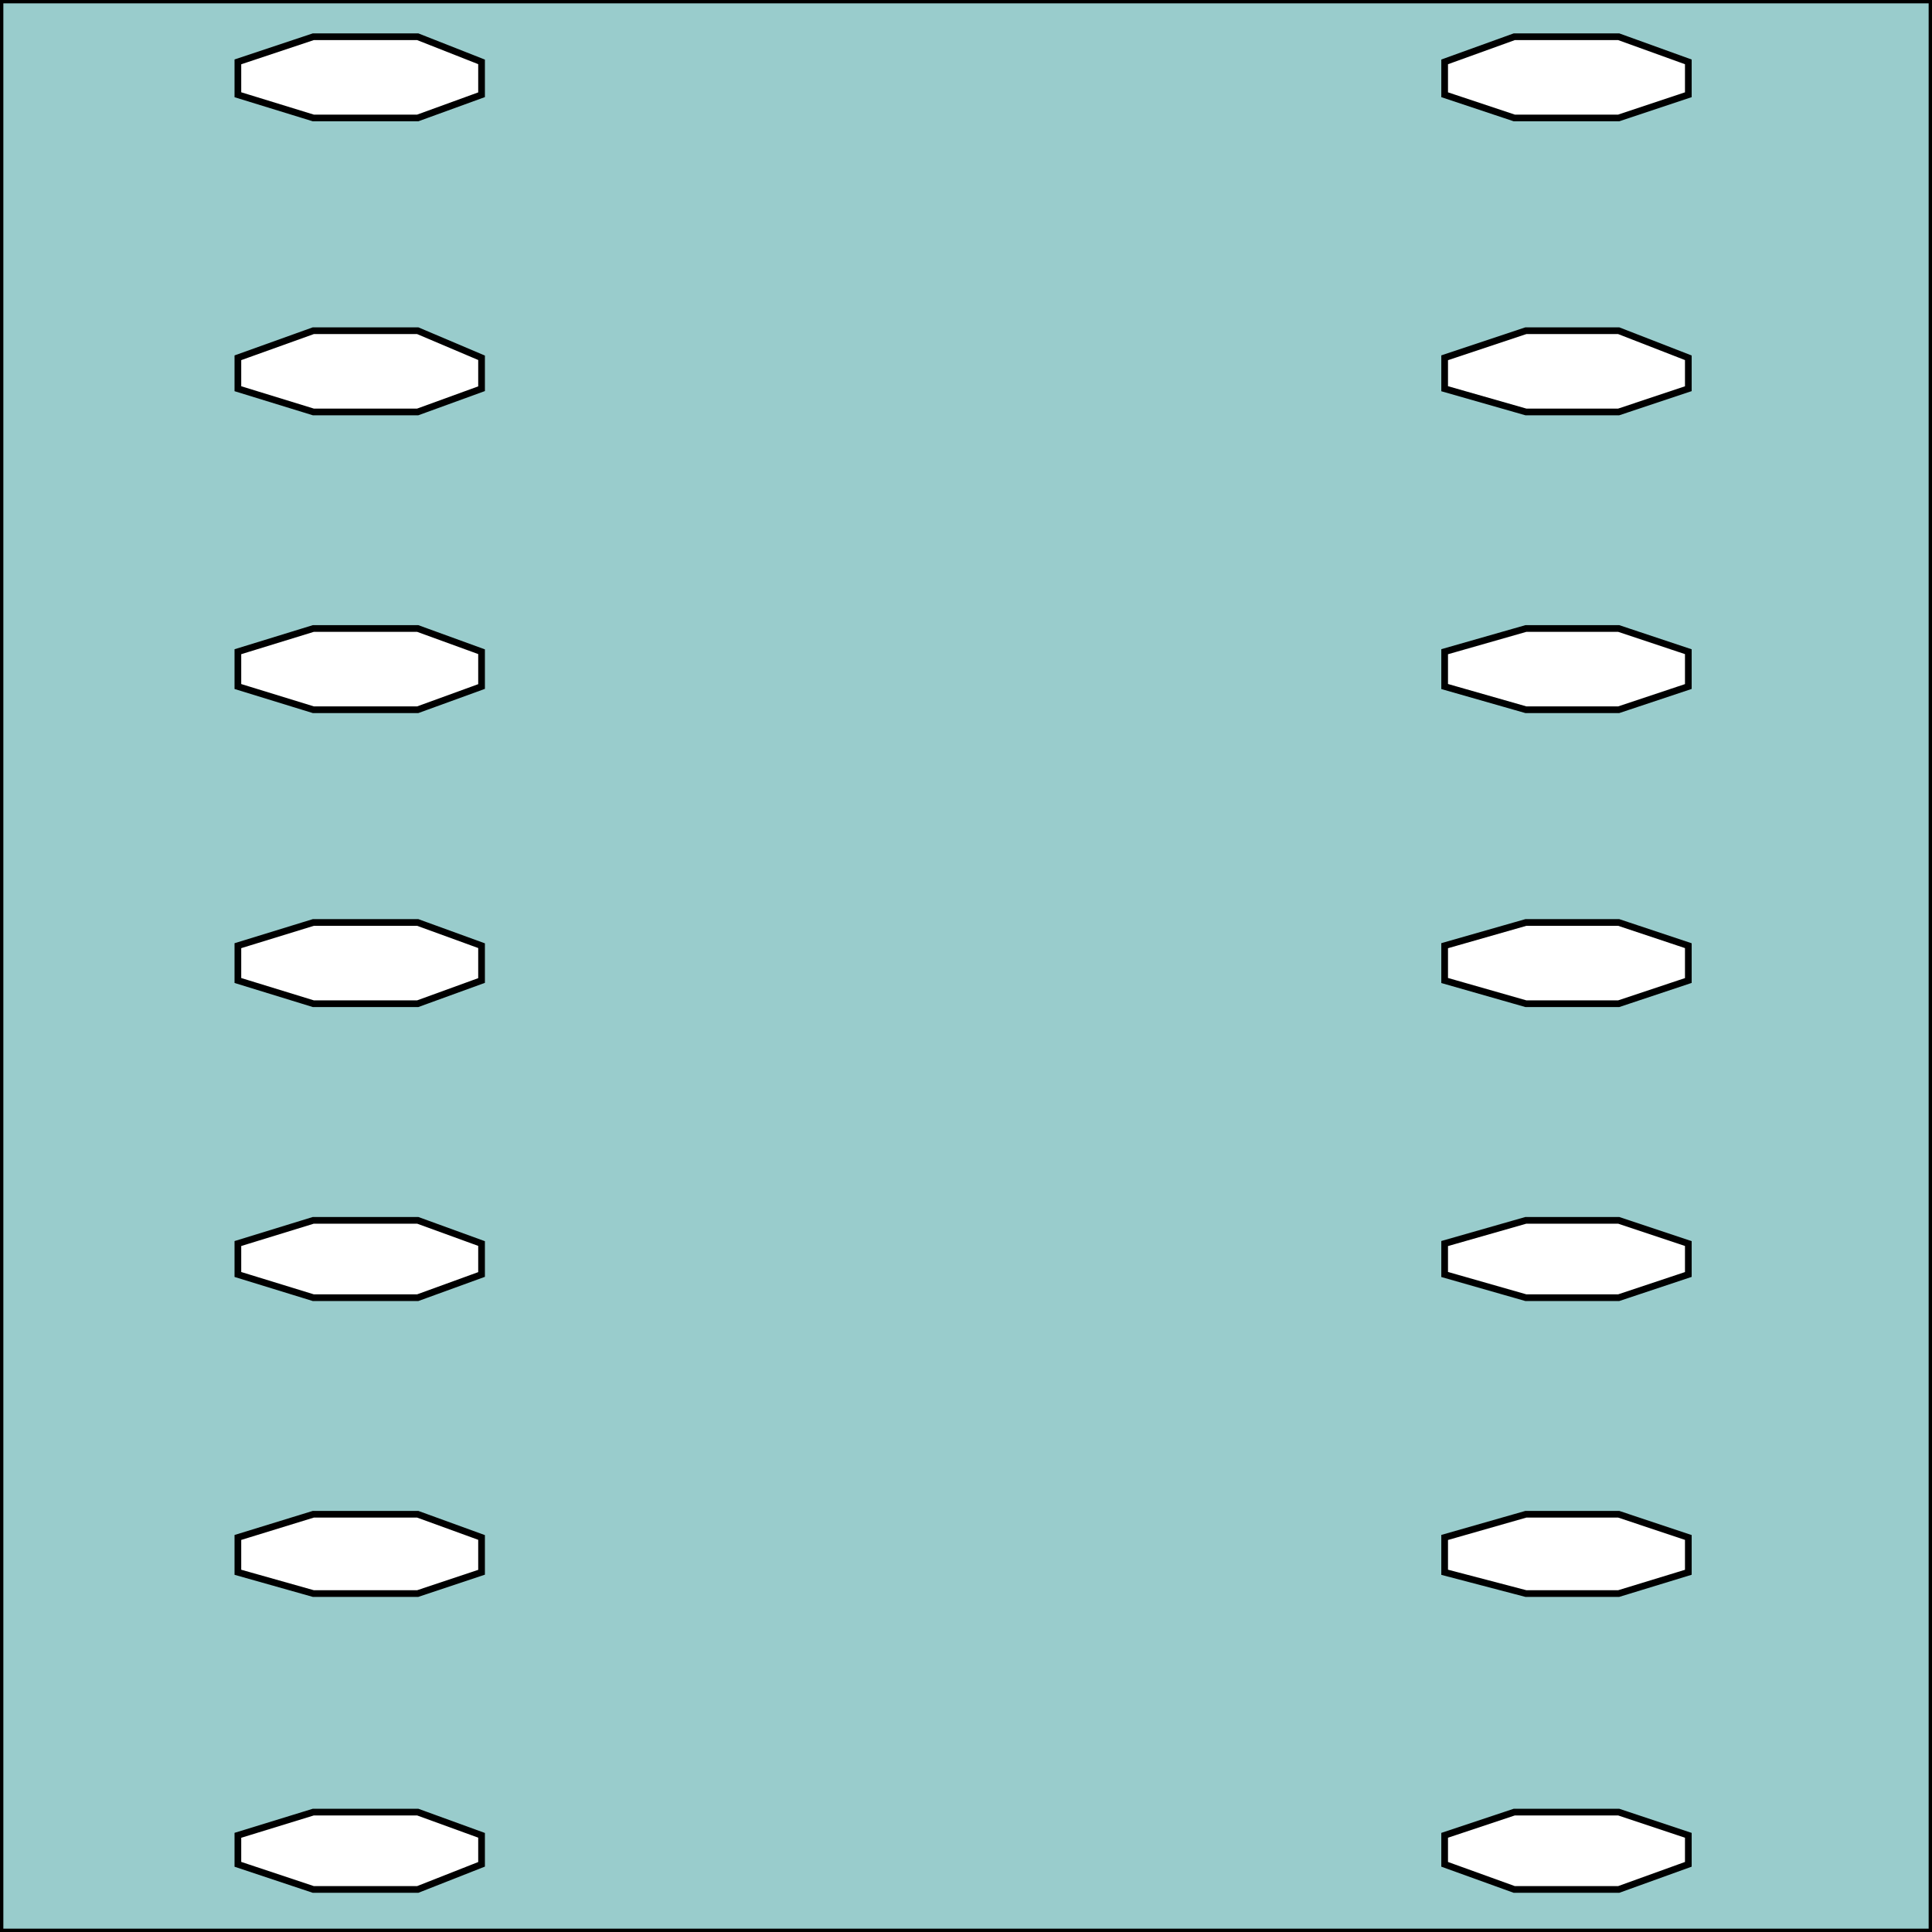 <svg width="150" height="150" viewBox="0 0 150 150" fill="none" xmlns="http://www.w3.org/2000/svg">
<rect x="0" y="0" width="150" height="150" fill="#808080" stroke="none"/>
<g clip-path="url(#clip0_2109_189811)">
<path d="M0 0H150V150H0V0Z" fill="#99CCCC" stroke="black" stroke-width="0.52"/>
<path d="M24.325 146.697L18.469 144.745V142.493L24.325 140.691H32.433L37.388 142.493V144.745L32.433 146.697H24.325Z" fill="white" stroke="black" stroke-width="0.52"/>
<path d="M117.568 146.697L112.162 144.745V142.493L117.568 140.691H125.676L131.081 142.493V144.745L125.676 146.697H117.568Z" fill="white" stroke="black" stroke-width="0.52"/>
<path d="M24.325 123.723L18.469 122.071V119.368L24.325 117.566H32.433L37.388 119.368V122.071L32.433 123.723H24.325Z" fill="white" stroke="black" stroke-width="0.52"/>
<path d="M118.468 123.723L112.162 122.071V119.368L118.468 117.566H125.676L131.081 119.368V122.071L125.676 123.723H118.468Z" fill="white" stroke="black" stroke-width="0.52"/>
<path d="M24.325 100.752L18.469 98.95V96.548L24.325 94.746H32.433L37.388 96.548V98.95L32.433 100.752H24.325Z" fill="white" stroke="black" stroke-width="0.52"/>
<path d="M118.468 100.752L112.162 98.95V96.548L118.468 94.746H125.676L131.081 96.548V98.95L125.676 100.752H118.468Z" fill="white" stroke="black" stroke-width="0.52"/>
<path d="M24.325 77.927L18.469 76.126V73.423L24.325 71.621H32.433L37.388 73.423V76.126L32.433 77.927H24.325Z" fill="white" stroke="black" stroke-width="0.52"/>
<path d="M118.468 77.927L112.162 76.126V73.423L118.468 71.621H125.676L131.081 73.423V76.126L125.676 77.927H118.468Z" fill="white" stroke="black" stroke-width="0.52"/>
<path d="M24.325 55.103L18.469 53.301V50.599L24.325 48.797H32.433L37.388 50.599V53.301L32.433 55.103H24.325Z" fill="white" stroke="black" stroke-width="0.52"/>
<path d="M118.468 55.103L112.162 53.301V50.599L118.468 48.797H125.676L131.081 50.599V53.301L125.676 55.103H118.468Z" fill="white" stroke="black" stroke-width="0.52"/>
<path d="M24.325 31.982L18.469 30.18V27.778L24.325 25.676H32.433L37.388 27.778V30.18L32.433 31.982H24.325Z" fill="white" stroke="black" stroke-width="0.52"/>
<path d="M118.468 31.982L112.162 30.18V27.778L118.468 25.676H125.676L131.081 27.778V30.18L125.676 31.982H118.468Z" fill="white" stroke="black" stroke-width="0.52"/>
<path d="M24.325 9.158L18.469 7.356V4.804L24.325 2.852H32.433L37.388 4.804V7.356L32.433 9.158H24.325Z" fill="white" stroke="black" stroke-width="0.52"/>
<path d="M117.568 9.158L112.162 7.356V4.804L117.568 2.852H125.676L131.081 4.804V7.356L125.676 9.158H117.568Z" fill="white" stroke="black" stroke-width="0.52"/>
</g>
<defs>
<clipPath id="clip0_2109_189811">
<rect width="150" height="150" fill="white"/>
</clipPath>
</defs>
</svg>
